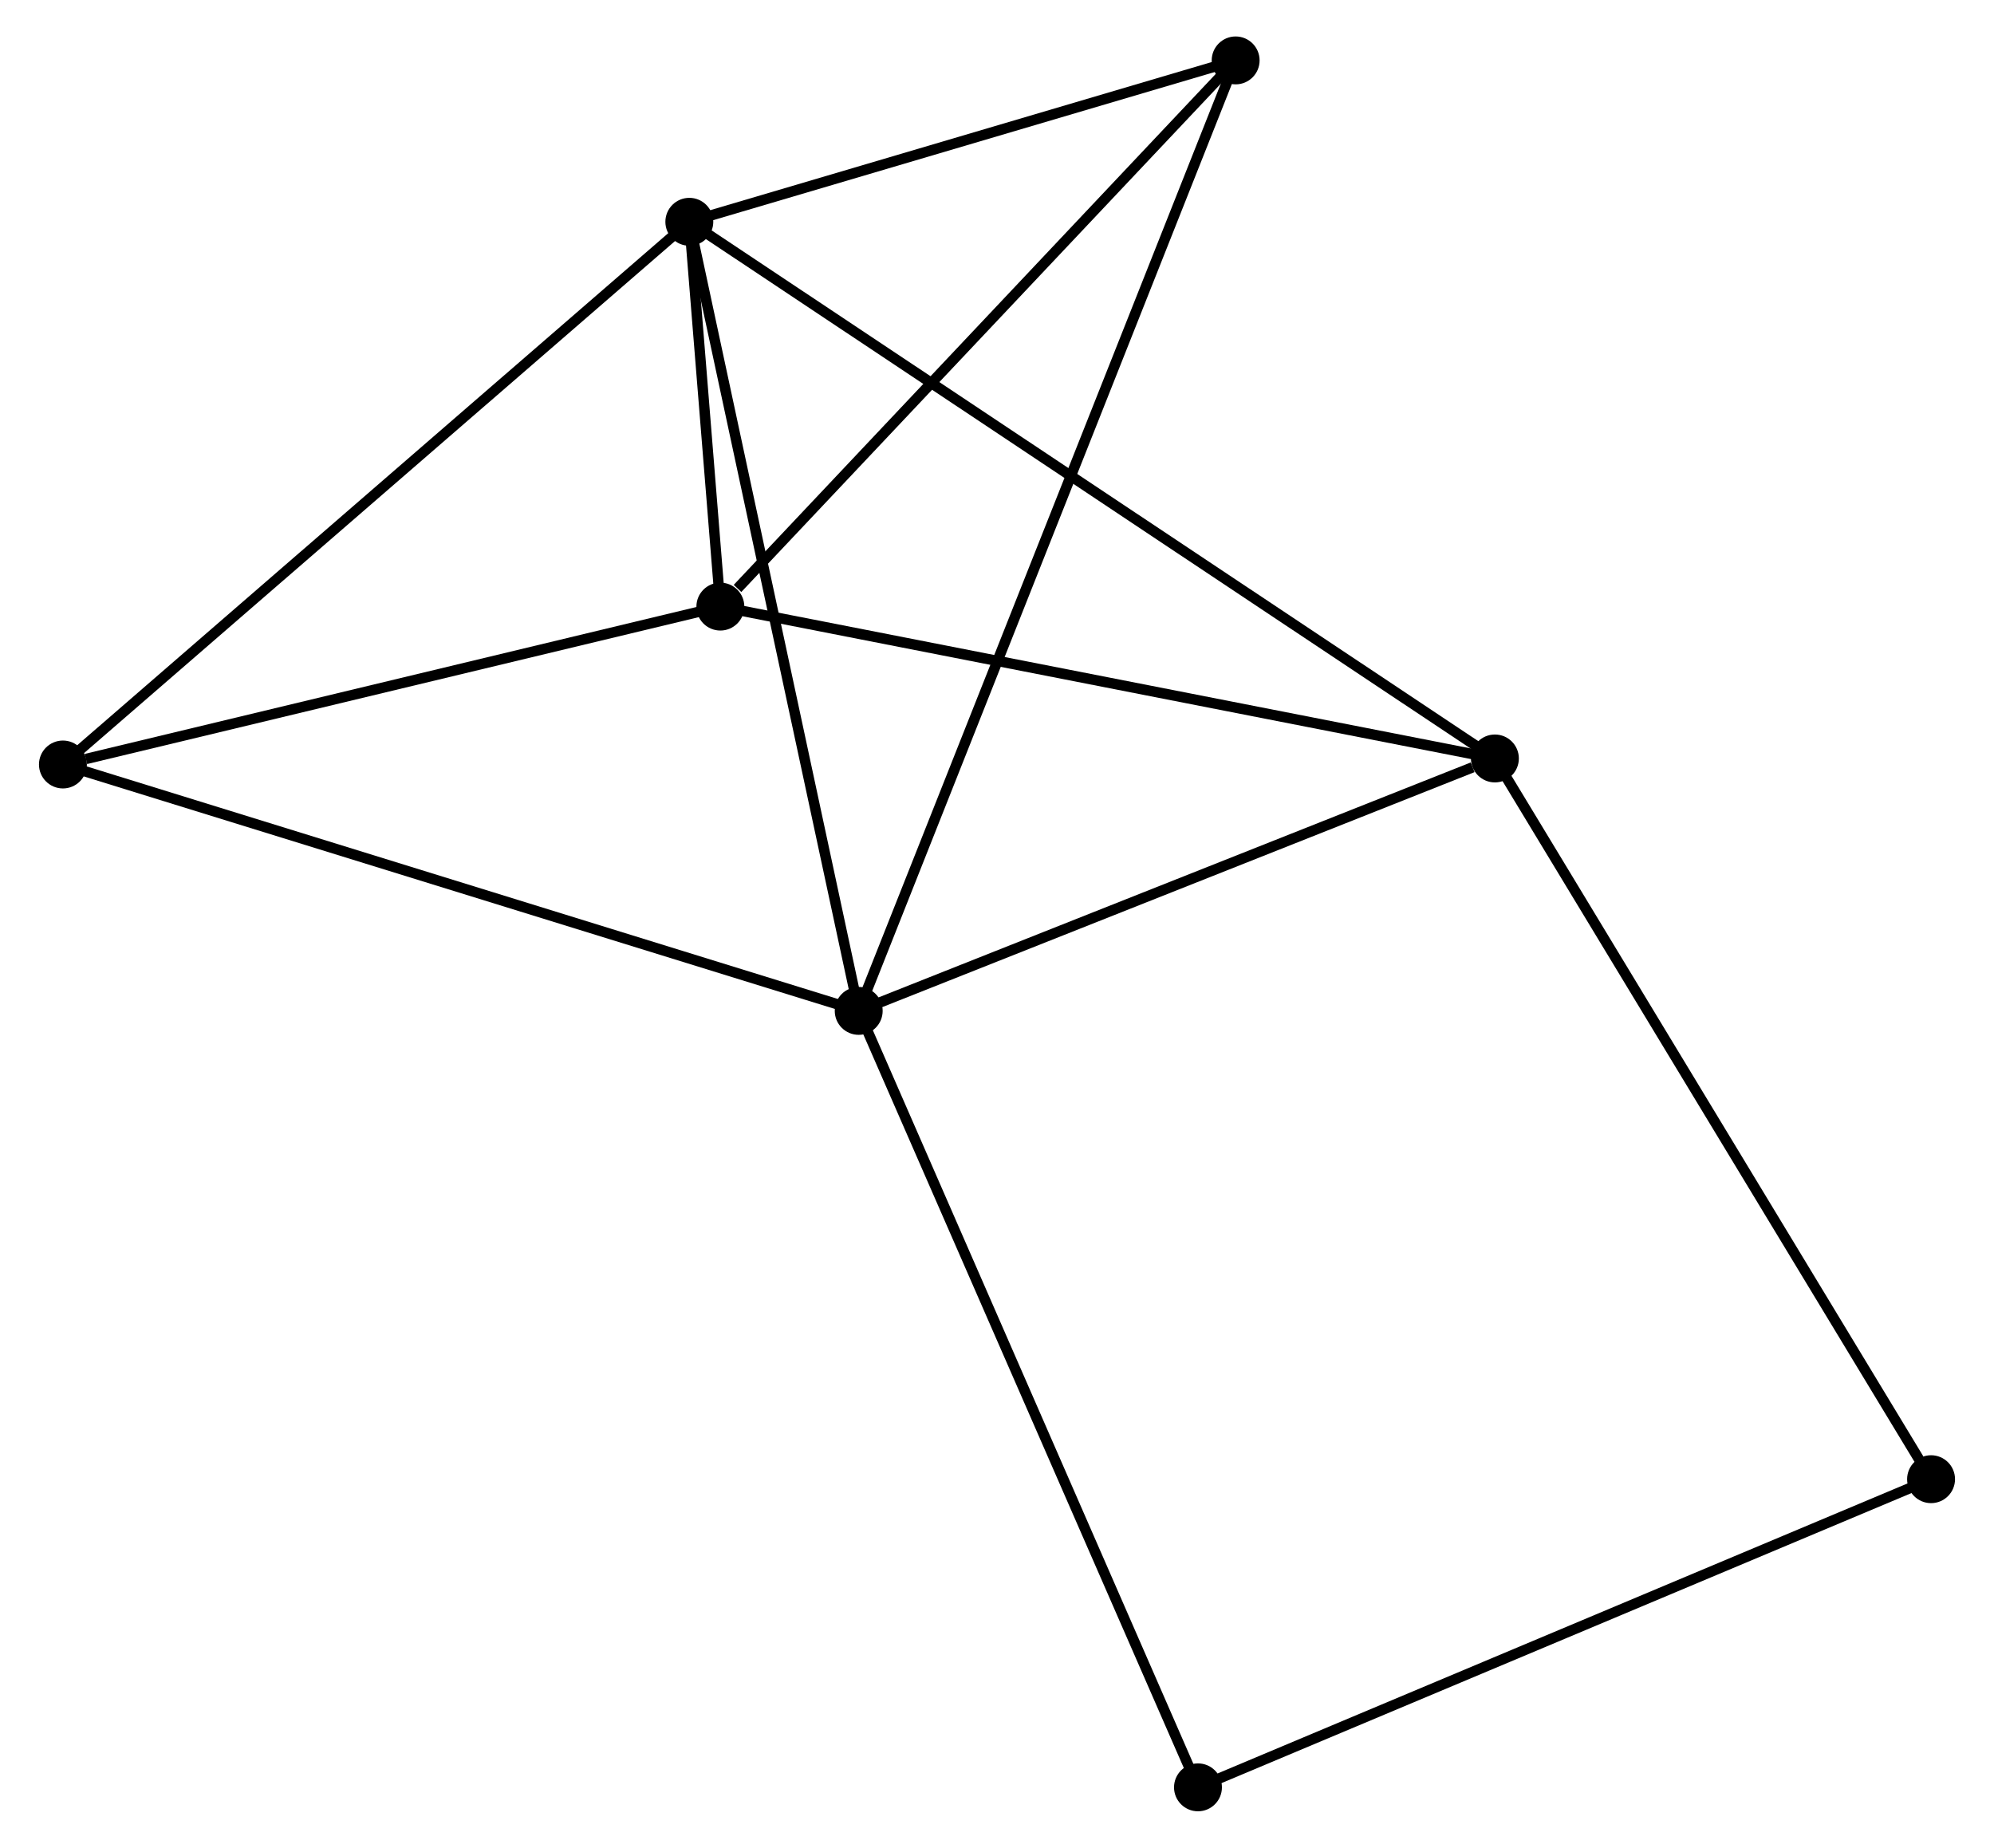 <?xml version="1.0" encoding="UTF-8" standalone="no"?>
<!DOCTYPE svg PUBLIC "-//W3C//DTD SVG 1.1//EN"
 "http://www.w3.org/Graphics/SVG/1.1/DTD/svg11.dtd">
<!-- Generated by graphviz version 2.36.0 (20140111.2315)
 -->
<!-- Title: %3 Pages: 1 -->
<svg width="191pt" height="177pt"
 viewBox="0.00 0.00 190.97 177.42" xmlns="http://www.w3.org/2000/svg" xmlns:xlink="http://www.w3.org/1999/xlink">
<g id="graph0" class="graph" transform="scale(1 1) rotate(0) translate(4 173.415)">
<title>%3</title>
<!-- 0 -->
<g id="node1" class="node"><title>0</title>
<ellipse fill="black" stroke="black" cx="61.944" cy="-152.119" rx="1.8" ry="1.8"/>
</g>
<!-- 1 -->
<g id="node2" class="node"><title>1</title>
<ellipse fill="black" stroke="black" cx="78.207" cy="-76.353" rx="1.8" ry="1.8"/>
</g>
<!-- 0&#45;&#45;1 -->
<g id="edge1" class="edge"><title>0&#45;&#45;1</title>
<path fill="none" stroke="black" d="M62.346,-150.247C64.596,-139.764 75.606,-88.472 77.819,-78.161"/>
</g>
<!-- 2 -->
<g id="node3" class="node"><title>2</title>
<ellipse fill="black" stroke="black" cx="64.924" cy="-115.172" rx="1.8" ry="1.8"/>
</g>
<!-- 0&#45;&#45;2 -->
<g id="edge2" class="edge"><title>0&#45;&#45;2</title>
<path fill="none" stroke="black" d="M62.104,-150.133C62.626,-143.658 64.275,-123.22 64.778,-116.991"/>
</g>
<!-- 3 -->
<g id="node4" class="node"><title>3</title>
<ellipse fill="black" stroke="black" cx="139.291" cy="-100.59" rx="1.8" ry="1.8"/>
</g>
<!-- 0&#45;&#45;3 -->
<g id="edge3" class="edge"><title>0&#45;&#45;3</title>
<path fill="none" stroke="black" d="M63.559,-151.043C73.625,-144.337 127.645,-108.349 137.685,-101.661"/>
</g>
<!-- 4 -->
<g id="node5" class="node"><title>4</title>
<ellipse fill="black" stroke="black" cx="114.399" cy="-167.615" rx="1.8" ry="1.8"/>
</g>
<!-- 0&#45;&#45;4 -->
<g id="edge4" class="edge"><title>0&#45;&#45;4</title>
<path fill="none" stroke="black" d="M63.689,-152.635C71.653,-154.988 104.505,-164.693 112.593,-167.082"/>
</g>
<!-- 5 -->
<g id="node6" class="node"><title>5</title>
<ellipse fill="black" stroke="black" cx="1.8" cy="-100.011" rx="1.8" ry="1.8"/>
</g>
<!-- 0&#45;&#45;5 -->
<g id="edge5" class="edge"><title>0&#45;&#45;5</title>
<path fill="none" stroke="black" d="M60.457,-150.831C52.208,-143.685 12.125,-108.956 3.456,-101.445"/>
</g>
<!-- 1&#45;&#45;3 -->
<g id="edge6" class="edge"><title>1&#45;&#45;3</title>
<path fill="none" stroke="black" d="M79.969,-77.053C88.733,-80.53 127.579,-95.943 137.153,-99.742"/>
</g>
<!-- 1&#45;&#45;4 -->
<g id="edge7" class="edge"><title>1&#45;&#45;4</title>
<path fill="none" stroke="black" d="M78.963,-78.26C83.673,-90.136 108.949,-153.873 113.647,-165.72"/>
</g>
<!-- 1&#45;&#45;5 -->
<g id="edge8" class="edge"><title>1&#45;&#45;5</title>
<path fill="none" stroke="black" d="M76.318,-76.938C65.747,-80.211 14.021,-96.227 3.623,-99.446"/>
</g>
<!-- 7 -->
<g id="node7" class="node"><title>7</title>
<ellipse fill="black" stroke="black" cx="110.782" cy="-1.8" rx="1.8" ry="1.8"/>
</g>
<!-- 1&#45;&#45;7 -->
<g id="edge9" class="edge"><title>1&#45;&#45;7</title>
<path fill="none" stroke="black" d="M79.012,-74.511C83.519,-64.196 105.572,-13.724 110.004,-3.578"/>
</g>
<!-- 2&#45;&#45;3 -->
<g id="edge10" class="edge"><title>2&#45;&#45;3</title>
<path fill="none" stroke="black" d="M66.763,-114.811C77.052,-112.794 127.397,-102.922 137.517,-100.938"/>
</g>
<!-- 2&#45;&#45;4 -->
<g id="edge11" class="edge"><title>2&#45;&#45;4</title>
<path fill="none" stroke="black" d="M66.571,-116.916C74.216,-125.021 106.181,-158.904 113.082,-166.219"/>
</g>
<!-- 2&#45;&#45;5 -->
<g id="edge12" class="edge"><title>2&#45;&#45;5</title>
<path fill="none" stroke="black" d="M63.103,-114.734C54.047,-112.559 13.904,-102.918 4.01,-100.541"/>
</g>
<!-- 6 -->
<g id="node8" class="node"><title>6</title>
<ellipse fill="black" stroke="black" cx="181.169" cy="-31.388" rx="1.8" ry="1.8"/>
</g>
<!-- 3&#45;&#45;6 -->
<g id="edge13" class="edge"><title>3&#45;&#45;6</title>
<path fill="none" stroke="black" d="M140.326,-98.879C146.07,-89.389 173.98,-43.269 180.017,-33.293"/>
</g>
<!-- 6&#45;&#45;7 -->
<g id="edge14" class="edge"><title>6&#45;&#45;7</title>
<path fill="none" stroke="black" d="M179.429,-30.657C169.776,-26.599 122.865,-6.88 112.719,-2.614"/>
</g>
</g>
</svg>
